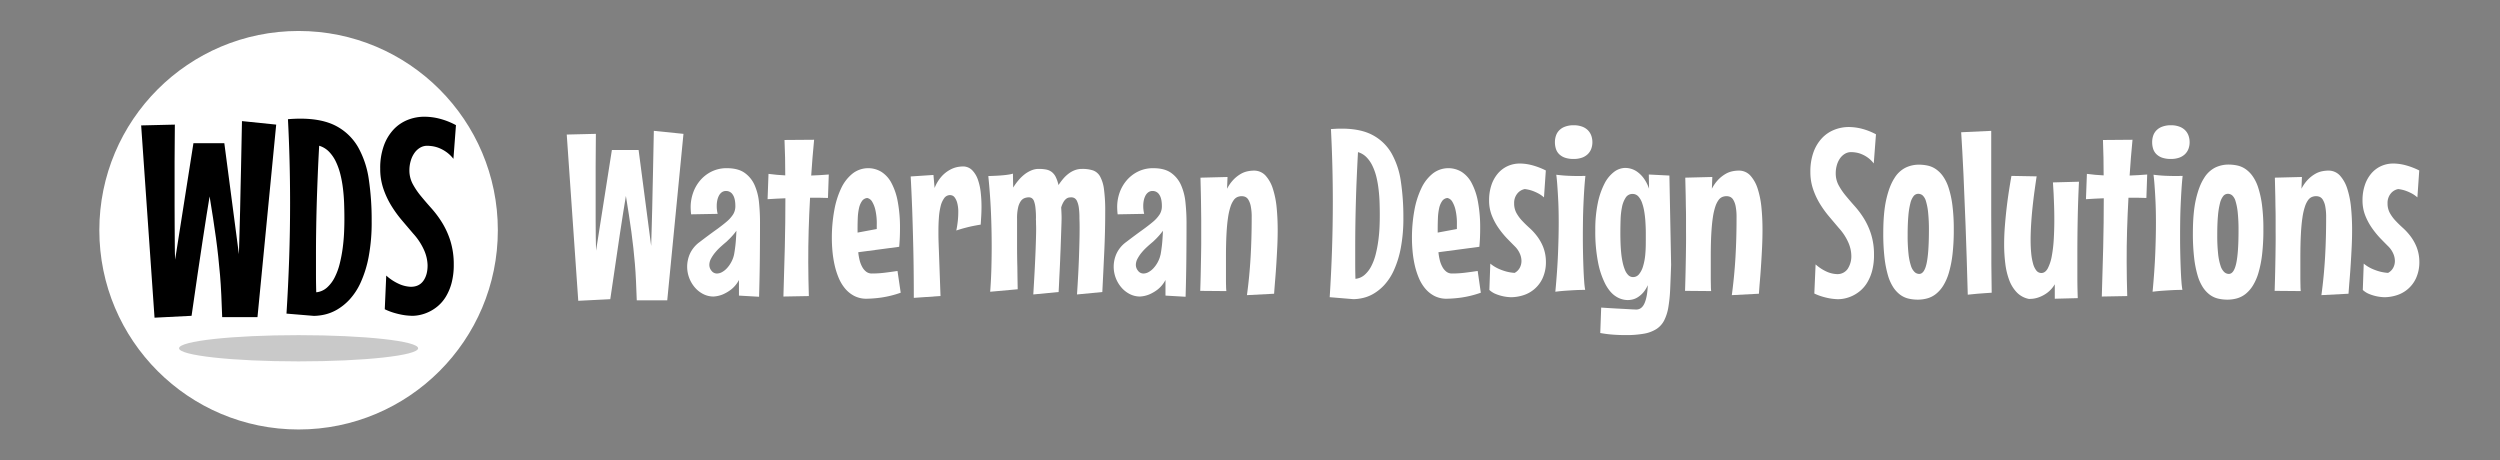 <svg id="thumbsup_Image" data-name="thumbsup Image" xmlns="http://www.w3.org/2000/svg" viewBox="0 0 1790.94 329.85"><rect x="0" y="0" width="1790.94" height="329.85" fill="#808080" stroke="none"/><defs><style>.cls-1{fill:#fff;}.cls-2{fill:#c9c9c9;}</style></defs><title>WDS-logo-banner</title><circle class="cls-1" cx="213.9" cy="164.93" r="142.74"/><path d="M197.86,89.27,184.45,227.19H159.17c-.2-5.62-.4-10.9-.63-15.85s-.52-9.69-.91-14.22-.81-9-1.29-13.32-1-8.78-1.63-13.31-1.29-9.24-2.06-14.13-1.59-10.1-2.49-15.66q-1.82,10.74-5.08,32.14t-7.85,53.4l-26.53,1.34L101.12,89.84l24.14-.57q-.11,5.94-.1,12.93-.09,6-.09,13.84v30.79q0,7.18.05,14.13t.09,13.36q0,6.42.24,11.69l13.12-83.43H160.7l10.44,79.5q.18-7.08.43-15t.43-16q.19-8,.33-15.9c.1-5.23.21-10.25.34-15q.39-16.77.67-33.43Z"/><path d="M266.25,158.33A132.17,132.17,0,0,1,264.09,184a80.12,80.12,0,0,1-5.7,18.34,45.88,45.88,0,0,1-8,12.26,39,39,0,0,1-9.05,7.28,31.93,31.93,0,0,1-8.91,3.5,37.8,37.8,0,0,1-7.57.91l-19.63-1.63q1.24-19.55,1.91-39.32t.67-39.89q0-15.24-.38-30.18t-1.15-29.88c1.53-.13,3-.22,4.5-.29S213.7,85,215.1,85Q231,85,241,90.37a39.28,39.28,0,0,1,15.57,15.13,66.14,66.14,0,0,1,7.66,23.18A197.15,197.15,0,0,1,266.25,158.33Zm-19.54-2.59c0-3.13-.07-6.46-.19-10s-.4-7.07-.82-10.58a82.79,82.79,0,0,0-1.86-10.25,47.62,47.62,0,0,0-3.26-9.15,26.57,26.57,0,0,0-4.93-7.13,16.39,16.39,0,0,0-7-4.22q-.59,10.55-1,20.55t-.72,19.78q-.28,9.77-.43,19.39t-.14,19.3v12.79q0,6.47.19,13.17a13.53,13.53,0,0,0,7.66-3.35,24.55,24.55,0,0,0,5.51-7.24,46,46,0,0,0,3.64-9.86,100.71,100.71,0,0,0,2.15-11.3q.76-5.81,1-11.45T246.71,155.74Z"/><path d="M325.06,189.55a50,50,0,0,1-1.58,13.27,37.55,37.55,0,0,1-4.12,9.77,27.52,27.52,0,0,1-5.7,6.7,29.31,29.31,0,0,1-6.47,4.17,28.82,28.82,0,0,1-6.32,2.15,26,26,0,0,1-5.22.63c-.76,0-1.82-.05-3.16-.15a40.24,40.24,0,0,1-4.59-.62,56.92,56.92,0,0,1-5.7-1.39,44.37,44.37,0,0,1-6.56-2.54l1.05-24.13a34.93,34.93,0,0,0,10.1,6.41,22.62,22.62,0,0,0,7.52,1.63q5.94,0,9-4.31t3-11.21A28.41,28.41,0,0,0,304,179.64a44.2,44.2,0,0,0-8-12.31q-3.93-4.61-8.14-9.58a83.74,83.74,0,0,1-7.67-10.63A60.54,60.54,0,0,1,274.58,135a43.69,43.69,0,0,1-2.2-14.08A46.88,46.88,0,0,1,275,104.31a33.52,33.52,0,0,1,7-11.59,28.23,28.23,0,0,1,10.11-6.85,32.16,32.16,0,0,1,11.92-2.25,44.15,44.15,0,0,1,11.16,1.48,52.8,52.8,0,0,1,11.45,4.55l-1.82,24.14a24.06,24.06,0,0,0-5.22-5,25.56,25.56,0,0,0-5.27-2.83,21.78,21.78,0,0,0-4.7-1.24,28.27,28.27,0,0,0-3.59-.29,9.91,9.91,0,0,0-5.12,1.39,13,13,0,0,0-4,3.74,18.55,18.55,0,0,0-2.64,5.55,23.43,23.43,0,0,0-1,6.75,20.62,20.62,0,0,0,2.35,9.87,53.08,53.08,0,0,0,5.89,8.72q3.54,4.31,7.62,8.86a74,74,0,0,1,7.61,10.24,58.22,58.22,0,0,1,5.89,13A56,56,0,0,1,325.06,189.55Z"/><ellipse class="cls-2" cx="213.9" cy="249.49" rx="85.63" ry="9.4"/><path class="cls-1" d="M489.62,95.89,478,215.15H456.16c-.17-4.85-.34-9.42-.54-13.7s-.45-8.38-.78-12.3-.71-7.76-1.12-11.51-.89-7.59-1.41-11.52-1.12-8-1.78-12.21-1.38-8.74-2.15-13.54q-1.58,9.27-4.39,27.78t-6.8,46.18l-22.94,1.15L406,96.39l20.87-.5q-.07,5.14-.08,11.19c-.06,3.47-.08,7.47-.08,12v26.63q0,6.21,0,12.21c0,4,0,7.86.08,11.56s.1,7.07.21,10.1l11.34-72.13h19.14l9,68.74q.17-6.14.38-13t.37-13.79q.17-7,.29-13.75t.29-13q.33-14.5.58-28.91Z"/><path class="cls-1" d="M544.45,159.17q0,13.08-.13,26.17t-.54,27.25l-14.41-.83V200.58a21.13,21.13,0,0,1-5.63,6.83,27.5,27.5,0,0,1-6,3.52,20.46,20.46,0,0,1-6.54,1.49,16.09,16.09,0,0,1-7.46-1.78,19.64,19.64,0,0,1-6-4.76,22.88,22.88,0,0,1-5.47-14.83,22.9,22.9,0,0,1,2-9.31,21.59,21.59,0,0,1,6.91-8.33q6.54-5,11.35-8.44t8-6.17a23.39,23.39,0,0,0,4.72-5.3,11.09,11.09,0,0,0,1.54-5.84q0-5.47-1.83-8.16a5.56,5.56,0,0,0-4.8-2.69,5.11,5.11,0,0,0-3.11.95,7.24,7.24,0,0,0-2.07,2.49,13.15,13.15,0,0,0-1.16,3.39,19.4,19.4,0,0,0-.37,3.69c0,.82,0,1.74.13,2.73a20,20,0,0,0,.53,3.14l-19,.34c-.12-.94-.2-1.84-.25-2.69s-.09-1.7-.09-2.53a30.82,30.82,0,0,1,1.74-10.15,27.51,27.51,0,0,1,5.1-8.94,25.46,25.46,0,0,1,8.15-6.33,24.24,24.24,0,0,1,11-2.41q8,0,12.71,3.36a21.28,21.28,0,0,1,7.13,8.82,40.38,40.38,0,0,1,3.14,12.38A139.19,139.19,0,0,1,544.45,159.17Zm-18.64,23.44c.28-1.38.53-3,.75-4.72.22-1.5.41-3.3.58-5.43s.3-4.51.41-7.16c-.88,1.21-1.74,2.29-2.57,3.23s-1.6,1.77-2.32,2.48-1.6,1.58-2.31,2.24q-1.92,1.58-4.06,3.52a38.92,38.92,0,0,0-3.94,4.1,26.05,26.05,0,0,0-3,4.43,9.47,9.47,0,0,0-1.2,4.43,6.61,6.61,0,0,0,1.57,4.26,4.83,4.83,0,0,0,3.9,1.95,7.65,7.65,0,0,0,3.6-1,13.84,13.84,0,0,0,3.56-2.82,20.93,20.93,0,0,0,3-4.22A20,20,0,0,0,525.81,182.61Z"/><path class="cls-1" d="M583.21,100.12q-.68,6.7-1.16,13t-.92,12.63c2.1-.11,4.19-.2,6.26-.29s4.18-.23,6.33-.45l-.58,16.81c-2.1-.11-4.23-.17-6.41-.17h-6.42q-.67,11.94-1,23.32t-.29,23q0,6,.13,12t.29,12.13l-18.22.33q.57-17.8,1-35.24t.42-35.15q-3.15.16-6.38.28c-2.15.09-4.28.21-6.38.38l.66-18.14c1.94.28,3.92.5,6,.67s4,.3,6,.41q0-6.47-.12-12.67T562,100.28Z"/><path class="cls-1" d="M645.24,209.69a73.08,73.08,0,0,1-14,3.48,83.78,83.78,0,0,1-10.39.83,18.86,18.86,0,0,1-8.87-2,21.49,21.49,0,0,1-6.58-5.3,30,30,0,0,1-4.6-7.66,55.16,55.16,0,0,1-2.9-9.15,79.58,79.58,0,0,1-1.53-9.74c-.3-3.28-.45-6.39-.45-9.31a109.13,109.13,0,0,1,1.74-20.17,61.87,61.87,0,0,1,5-15.94,29.41,29.41,0,0,1,8.2-10.48,18.26,18.26,0,0,1,20.45-1.2,20.91,20.91,0,0,1,7.21,7.87,45.32,45.32,0,0,1,4.59,13.46,100.5,100.5,0,0,1,1.62,19.33q0,3.15-.13,6.38c-.08,2.16-.23,4.39-.45,6.71l-29.32,3.89a40.41,40.41,0,0,0,1,5.8,19.62,19.62,0,0,0,1.9,4.84,10.7,10.7,0,0,0,2.86,3.36,6.56,6.56,0,0,0,4.06,1.24,74.48,74.48,0,0,0,8.94-.54c3-.35,6.1-.79,9.36-1.28Zm-30.89-43.07,13.74-2.56v-3.15A42.94,42.94,0,0,0,627,150a20.17,20.17,0,0,0-2.32-5.68,5.37,5.37,0,0,0-3.4-2.48,5.13,5.13,0,0,0-3.81,2.24,14.1,14.1,0,0,0-2.11,5.09,39.22,39.22,0,0,0-.87,7c-.11,2.59-.16,5.22-.16,7.87Z"/><path class="cls-1" d="M702.55,160.91q-2.65.42-5.55,1c-1.66.33-3.54.78-5.63,1.33s-4.2,1.18-6.3,1.9a70.85,70.85,0,0,0,1.12-7.25c.19-2.06.29-4,.29-5.67a24.23,24.23,0,0,0-.79-7,11.33,11.33,0,0,0-1.78-3.77A4,4,0,0,0,682,140a6.69,6.69,0,0,0-1.29-.24,5.15,5.15,0,0,0-4.3,2.19,16.15,16.15,0,0,0-2.57,5.8,47.34,47.34,0,0,0-1.24,8.24c-.22,3.09-.33,6.27-.33,9.52,0,2.32,0,4.64.08,7s.14,4.64.25,7l1.16,32.55-19.13,1.32q0-20-.38-36t-.78-27.37q-.51-13.24-1.08-23.6l16.31-1.07.83,9.35a26.85,26.85,0,0,1,5.1-8.4,22.53,22.53,0,0,1,5.88-4.64,18.72,18.72,0,0,1,5.38-2,24.85,24.85,0,0,1,3.69-.41,9.24,9.24,0,0,1,6.87,2.69,18.39,18.39,0,0,1,4.14,6.91,41.13,41.13,0,0,1,2,9.28,92.07,92.07,0,0,1,.54,9.77q0,3.74-.21,7.08T702.55,160.91Z"/><path class="cls-1" d="M760.44,159.34q-.33,9.93-.66,19.21-.18,4-.33,8.2c-.12,2.81-.24,5.56-.38,8.24s-.26,5.24-.37,7.7-.22,4.62-.33,6.5l-18.14,1.74q.66-10.94,1.08-19.17c.27-5.49.48-10.22.62-14.16s.23-7.25.29-9.9.07-4.78,0-6.38,0-2.78-.08-3.56,0-1.27,0-1.49a60.75,60.75,0,0,0-.38-7.53,19.43,19.43,0,0,0-1-4.56,4.46,4.46,0,0,0-1.62-2.24,4,4,0,0,0-2.11-.58,9,9,0,0,0-3,.54,5.94,5.94,0,0,0-2.74,2.16,13,13,0,0,0-1.94,4.59,33.82,33.82,0,0,0-.75,7.95q0,9.45,0,18.43t.21,16.19q.09,8.37.25,16L709.34,209q.66-8.79.87-17.15t.21-15.07q0-12.59-.54-25T708,126.12c3.54-.11,6.44-.24,8.7-.41s4.06-.36,5.38-.58a20.69,20.69,0,0,0,3.56-.75l.17,10a42.45,42.45,0,0,1,3.85-5.3,29.5,29.5,0,0,1,4.43-4.27A21.28,21.28,0,0,1,739,122a13.52,13.52,0,0,1,5.17-1,27.36,27.36,0,0,1,5.26.45,9.66,9.66,0,0,1,4,1.75,10.19,10.19,0,0,1,2.86,3.55,26.4,26.4,0,0,1,2,5.84,44.07,44.07,0,0,1,3.28-4.43,23.94,23.94,0,0,1,3.89-3.72,17.82,17.82,0,0,1,4.51-2.53,14.78,14.78,0,0,1,5.3-.91,24.2,24.2,0,0,1,7.7,1.07,9.48,9.48,0,0,1,5.1,4.35,25.9,25.9,0,0,1,2.81,9.28,115.39,115.39,0,0,1,.87,15.86q0,14.16-.66,28.36t-1.41,29.28l-18.14,1.74q1-15.24,1.37-25.63t.46-16.77q.08-6.37,0-9.24c-.06-1.9-.09-3-.09-3.19a50.24,50.24,0,0,0-.45-7.45,16.47,16.47,0,0,0-1.25-4.51,4.81,4.81,0,0,0-1.82-2.2,4.64,4.64,0,0,0-2.27-.58,13,13,0,0,0-1.66.13,4.46,4.46,0,0,0-1.91.82,7.83,7.83,0,0,0-1.94,2.2,17.18,17.18,0,0,0-1.78,4.14c.16,2.49.26,4.69.29,6.63S760.44,158.56,760.44,159.34Z"/><path class="cls-1" d="M850,159.17q0,13.08-.13,26.17t-.54,27.25l-14.41-.83V200.58a21.13,21.13,0,0,1-5.63,6.83,27.5,27.5,0,0,1-6,3.52,20.46,20.46,0,0,1-6.54,1.49,16.12,16.12,0,0,1-7.46-1.78,19.64,19.64,0,0,1-6-4.76,22.88,22.88,0,0,1-5.47-14.83,22.9,22.9,0,0,1,2-9.31,21.59,21.59,0,0,1,6.91-8.33q6.56-5,11.35-8.44t8-6.17a23.39,23.39,0,0,0,4.72-5.3,11,11,0,0,0,1.54-5.84q0-5.47-1.83-8.16a5.56,5.56,0,0,0-4.8-2.69,5.08,5.08,0,0,0-3.1.95,7.15,7.15,0,0,0-2.08,2.49,13.15,13.15,0,0,0-1.16,3.39,19.4,19.4,0,0,0-.37,3.69c0,.82,0,1.74.13,2.73a20,20,0,0,0,.53,3.14l-19,.34c-.12-.94-.2-1.84-.25-2.69s-.09-1.7-.09-2.53A30.82,30.82,0,0,1,802,138.17a27.51,27.51,0,0,1,5.1-8.94,25.4,25.4,0,0,1,8.16-6.33,24.17,24.17,0,0,1,11-2.41q8,0,12.71,3.36a21.28,21.28,0,0,1,7.13,8.82,40.38,40.38,0,0,1,3.14,12.38A139.19,139.19,0,0,1,850,159.17Zm-18.64,23.44c.28-1.38.53-3,.75-4.72.22-1.5.41-3.3.58-5.43s.3-4.51.41-7.16c-.88,1.21-1.74,2.29-2.57,3.23s-1.6,1.77-2.31,2.48-1.61,1.58-2.32,2.24c-1.27,1.05-2.63,2.22-4.06,3.52a38.92,38.92,0,0,0-3.94,4.1,26.05,26.05,0,0,0-3,4.43,9.47,9.47,0,0,0-1.2,4.43,6.62,6.62,0,0,0,1.58,4.26,4.8,4.8,0,0,0,3.89,1.95,7.65,7.65,0,0,0,3.6-1,13.84,13.84,0,0,0,3.56-2.82,20.93,20.93,0,0,0,3-4.22A20,20,0,0,0,831.33,182.61Z"/><path class="cls-1" d="M893.28,211.43q1.82-13.34,2.61-27t.79-28.66a38.56,38.56,0,0,0-.67-8.07,14.06,14.06,0,0,0-1.73-4.64A5,5,0,0,0,892,141a7.08,7.08,0,0,0-2.41-.46,8.18,8.18,0,0,0-3.1.59,6.41,6.41,0,0,0-2.69,2.23,17.25,17.25,0,0,0-2.28,4.64,46.22,46.22,0,0,0-1.78,7.86q-.75,4.89-1.12,11.89t-.37,16.69v7.24c0,2.52,0,4.9,0,7.17s0,4.26.08,6a31.61,31.61,0,0,0,.21,3.68l-18.72-.16q.25-7.55.37-13.46t.21-10.9q.09-5,.13-9.31c0-2.9,0-5.76,0-8.58,0-2.53,0-5.14,0-7.82s-.06-5.56-.09-8.65-.08-6.48-.16-10.15-.18-7.74-.29-12.22l19.38-.49-.33,8.44a27.36,27.36,0,0,1,4.8-6.74,24.06,24.06,0,0,1,5.09-3.94,16.4,16.4,0,0,1,4.93-1.86,22.88,22.88,0,0,1,4.31-.46,11.06,11.06,0,0,1,8.45,3.56,25.38,25.38,0,0,1,5.25,9.49,63.21,63.21,0,0,1,2.7,13.54q.73,7.62.74,15.82,0,6-.29,12.09t-.66,12.05q-.37,5.92-.83,11.43c-.3,3.67-.57,7.08-.79,10.22Z"/><path class="cls-1" d="M1005.34,155.61a113.74,113.74,0,0,1-1.87,22.15,69.44,69.44,0,0,1-4.93,15.86,39.6,39.6,0,0,1-6.91,10.6,33.74,33.74,0,0,1-7.83,6.3,27.1,27.1,0,0,1-7.7,3,32.54,32.54,0,0,1-6.54.79l-17-1.41q1.08-16.89,1.66-34t.58-34.49q0-13.17-.34-26.09t-1-25.84c1.33-.11,2.62-.19,3.89-.25s2.52-.08,3.73-.08q13.74,0,22.36,4.68a34,34,0,0,1,13.46,13.08,57.27,57.27,0,0,1,6.63,20A170.92,170.92,0,0,1,1005.34,155.61Zm-16.9-2.24c0-2.7-.06-5.59-.16-8.65s-.35-6.12-.71-9.15A72.7,72.7,0,0,0,986,126.7a41.4,41.4,0,0,0-2.82-7.91,22.93,22.93,0,0,0-4.26-6.16,14.14,14.14,0,0,0-6.09-3.65q-.49,9.1-.87,17.76t-.62,17.11q-.25,8.44-.37,16.77t-.13,16.69v11.05c0,3.73.05,7.53.17,11.39a11.64,11.64,0,0,0,6.62-2.9,20.94,20.94,0,0,0,4.76-6.25,39.39,39.39,0,0,0,3.15-8.53,86,86,0,0,0,1.86-9.77q.67-5,.87-9.9T988.44,153.37Z"/><path class="cls-1" d="M1060.82,209.69a72.82,72.82,0,0,1-14,3.48,83.92,83.92,0,0,1-10.4.83,18.82,18.82,0,0,1-8.86-2,21.49,21.49,0,0,1-6.58-5.3,29.77,29.77,0,0,1-4.6-7.66,55.16,55.16,0,0,1-2.9-9.15,75.91,75.91,0,0,1-1.53-9.74c-.3-3.28-.46-6.39-.46-9.31a109.13,109.13,0,0,1,1.74-20.17,61.86,61.86,0,0,1,5.06-15.94,29.39,29.39,0,0,1,8.19-10.48,18.27,18.27,0,0,1,20.46-1.2,20.91,20.91,0,0,1,7.21,7.87,45.61,45.61,0,0,1,4.59,13.46,100.5,100.5,0,0,1,1.62,19.33q0,3.15-.13,6.38c-.08,2.16-.23,4.39-.45,6.71l-29.32,3.89a40.41,40.41,0,0,0,1,5.8,19.24,19.24,0,0,0,1.9,4.84,10.7,10.7,0,0,0,2.86,3.36,6.54,6.54,0,0,0,4.06,1.24,74.48,74.48,0,0,0,8.94-.54c3-.35,6.1-.79,9.36-1.28Zm-30.89-43.07,13.75-2.56v-3.15A42.41,42.41,0,0,0,1042.6,150a20.2,20.2,0,0,0-2.31-5.68,5.37,5.37,0,0,0-3.4-2.48,5.13,5.13,0,0,0-3.81,2.24,14.1,14.1,0,0,0-2.11,5.09,39.22,39.22,0,0,0-.87,7c-.11,2.59-.17,5.22-.17,7.87Z"/><path class="cls-1" d="M1107.45,187.16a27.53,27.53,0,0,1-2.44,12.3,22.69,22.69,0,0,1-14.2,12.18,29.8,29.8,0,0,1-8.29,1.28,31.06,31.06,0,0,1-10.72-2.2,15,15,0,0,1-4.85-3l.67-18.88a26.52,26.52,0,0,0,6,3.73,38.78,38.78,0,0,0,5.63,2,32.16,32.16,0,0,0,5.8.92,8.91,8.91,0,0,0,3.6-3.52,10.17,10.17,0,0,0,1.29-5.1,13.19,13.19,0,0,0-1.12-5.09,16.64,16.64,0,0,0-3.44-5.1q-2.31-2.31-5.51-5.59a62.53,62.53,0,0,1-6.12-7.41,44.15,44.15,0,0,1-5-9.19,29.14,29.14,0,0,1-2-11,33.94,33.94,0,0,1,1.61-10.73,25.07,25.07,0,0,1,4.56-8.33,20.25,20.25,0,0,1,7-5.38,21,21,0,0,1,9-1.9,34.63,34.63,0,0,1,8.62,1.2,52.12,52.12,0,0,1,9.85,3.76l-1.32,19.3a21.26,21.26,0,0,0-4.56-3.1,32.84,32.84,0,0,0-4.47-1.87,25.81,25.81,0,0,0-4.72-1,9,9,0,0,0-5.38,3.27,10.47,10.47,0,0,0-2.24,6.91,14.21,14.21,0,0,0,1.61,6.92,27.57,27.57,0,0,0,4.06,5.55q2.44,2.61,5.34,5.22a42.32,42.32,0,0,1,5.43,5.92,34.11,34.11,0,0,1,4.31,7.62A29.32,29.32,0,0,1,1107.45,187.16Z"/><path class="cls-1" d="M1140.75,101.86a13.41,13.41,0,0,1-.83,4.76,10.38,10.38,0,0,1-2.49,3.81,11.44,11.44,0,0,1-4.18,2.53,17.62,17.62,0,0,1-5.92.91,18.72,18.72,0,0,1-6.25-.91,11.07,11.07,0,0,1-4.15-2.53,9.39,9.39,0,0,1-2.31-3.81,15.47,15.47,0,0,1-.71-4.76,14.35,14.35,0,0,1,.75-4.68,10,10,0,0,1,2.36-3.85,11.09,11.09,0,0,1,4.18-2.61,17.51,17.51,0,0,1,6.13-1,17.23,17.23,0,0,1,6.09,1,11.24,11.24,0,0,1,4.14,2.61,10.7,10.7,0,0,1,2.4,3.85A13.85,13.85,0,0,1,1140.75,101.86Zm-5,24.1q-.49,4.55-.83,9.77c-.22,3.48-.42,7.08-.58,10.81s-.28,7.51-.33,11.34-.09,7.61-.09,11.31q0,6.47.13,12.47t.33,11.05c.14,3.37.3,6.35.5,8.95a54.22,54.22,0,0,0,.7,6q-3.31,0-6.87.17-3.08.16-6.88.41t-7.62.75q1.41-14.91,1.91-27.29t.5-22.24q0-8.44-.29-14.78c-.2-4.23-.41-7.8-.63-10.73-.22-3.42-.49-6.35-.82-8.77q4.63.57,8.48.74t6.67.16h2.4a16,16,0,0,0,1.83-.08A12,12,0,0,0,1135.78,126Z"/><path class="cls-1" d="M1197.15,189.73q-.35,9.77-.67,17.27a102.78,102.78,0,0,1-1.32,13.12,32.86,32.86,0,0,1-3,9.45,16.11,16.11,0,0,1-5.51,6.12,24.46,24.46,0,0,1-9,3.36,72.28,72.28,0,0,1-13.29,1c-2.59,0-5.38-.09-8.36-.29a86.25,86.25,0,0,1-9.61-1.2l.66-18.22q6.14.42,10.81.67l7.83.41c2.48.17,4.64.27,6.46.33q4,0,6-4.64t2.28-12.83a20.77,20.77,0,0,1-3.35,5.38,18.06,18.06,0,0,1-3.81,3.27,12.61,12.61,0,0,1-3.81,1.62,16.37,16.37,0,0,1-3.44.41,15.75,15.75,0,0,1-8.37-2.57q-4.14-2.56-7.41-8.49a57.51,57.51,0,0,1-5.34-15.48,114.11,114.11,0,0,1-2.07-23.65,92.06,92.06,0,0,1,1.78-19.22,54.28,54.28,0,0,1,4.76-13.91,24.43,24.43,0,0,1,6.88-8.48,13.48,13.48,0,0,1,8.11-2.86,15.38,15.38,0,0,1,4.27.66,14.77,14.77,0,0,1,4.59,2.36,20.92,20.92,0,0,1,4.43,4.55,28,28,0,0,1,3.69,7.33l-.17-10.18,14.75.74Zm-18.14-17c0-1.71,0-3.74,0-6.09s-.11-4.77-.25-7.28a72,72,0,0,0-.79-7.42,36.81,36.81,0,0,0-1.61-6.54,13.5,13.5,0,0,0-2.69-4.68,5.47,5.47,0,0,0-4.15-1.78,5.61,5.61,0,0,0-4.92,2.65,19,19,0,0,0-2.65,6.79,53,53,0,0,0-1,9.11c-.11,3.31-.16,6.52-.16,9.61q0,3.24.12,6.79t.45,7.08a59.56,59.56,0,0,0,1,6.67,32,32,0,0,0,1.66,5.59,11,11,0,0,0,2.44,3.85,4.75,4.75,0,0,0,3.44,1.41,5.38,5.38,0,0,0,4.22-2,15.89,15.89,0,0,0,2.86-5.51,41.22,41.22,0,0,0,1.61-8.15A96,96,0,0,0,1179,172.75Z"/><path class="cls-1" d="M1240.63,211.43q1.81-13.34,2.61-27t.78-28.66a39.36,39.36,0,0,0-.66-8.07,14,14,0,0,0-1.74-4.64,5,5,0,0,0-2.32-2.07,7,7,0,0,0-2.4-.46,8.27,8.27,0,0,0-3.11.59,6.47,6.47,0,0,0-2.69,2.23,17.55,17.55,0,0,0-2.28,4.64,46.22,46.22,0,0,0-1.78,7.86q-.74,4.89-1.12,11.89t-.37,16.69v7.24c0,2.52,0,4.9,0,7.17s.06,4.26.09,6a30,30,0,0,0,.2,3.68l-18.71-.16q.24-7.55.37-13.46t.21-10.9q.07-5,.12-9.31t0-8.58q0-3.8,0-7.82c0-2.68,0-5.56-.08-8.65s-.09-6.48-.17-10.15-.18-7.74-.29-12.22l19.38-.49-.33,8.44a27.36,27.36,0,0,1,4.8-6.74,24.1,24.1,0,0,1,5.1-3.94,16.25,16.25,0,0,1,4.92-1.86,23,23,0,0,1,4.31-.46,11,11,0,0,1,8.45,3.56,25.39,25.39,0,0,1,5.26,9.49,63.24,63.24,0,0,1,2.69,13.54q.75,7.62.74,15.82,0,6-.28,12.09t-.67,12.05q-.36,5.92-.83,11.43t-.78,10.22Z"/><path class="cls-1" d="M1342.49,182.61a43.22,43.22,0,0,1-1.36,11.47,32.37,32.37,0,0,1-3.57,8.45,23.82,23.82,0,0,1-4.92,5.79,26.1,26.1,0,0,1-5.59,3.61,25.46,25.46,0,0,1-5.47,1.86,22.7,22.7,0,0,1-4.51.54c-.67,0-1.58,0-2.73-.13a36.66,36.66,0,0,1-4-.53,50,50,0,0,1-4.93-1.21,38.09,38.09,0,0,1-5.67-2.19l.91-20.87a30.57,30.57,0,0,0,8.73,5.55,19.64,19.64,0,0,0,6.51,1.41,8.85,8.85,0,0,0,7.74-3.73,16.54,16.54,0,0,0,2.61-9.69,24.46,24.46,0,0,0-2-8.9,38.24,38.24,0,0,0-6.91-10.65q-3.4-4-7-8.28a73.28,73.28,0,0,1-6.63-9.19,52.62,52.62,0,0,1-4.88-10.52,37.5,37.5,0,0,1-1.91-12.17,40.57,40.57,0,0,1,2.28-14.33,29.24,29.24,0,0,1,6.09-10A24.4,24.4,0,0,1,1314,93,28,28,0,0,1,1324.35,91a38.4,38.4,0,0,1,9.65,1.28,45.74,45.74,0,0,1,9.9,3.93l-1.58,20.88a20.4,20.4,0,0,0-4.51-4.35,21.43,21.43,0,0,0-4.55-2.44,18,18,0,0,0-4.06-1.08,23.54,23.54,0,0,0-3.11-.25,8.54,8.54,0,0,0-4.43,1.2,11.48,11.48,0,0,0-3.48,3.23,16.23,16.23,0,0,0-2.27,4.81,20.34,20.34,0,0,0-.83,5.83,17.74,17.74,0,0,0,2,8.53,46.06,46.06,0,0,0,5.09,7.54q3.06,3.72,6.58,7.66a63.33,63.33,0,0,1,6.59,8.86,50.31,50.31,0,0,1,5.09,11.27A48,48,0,0,1,1342.49,182.61Z"/><path class="cls-1" d="M1399.64,164.47a150.86,150.86,0,0,1-.91,17.73,78.16,78.16,0,0,1-2.61,13.2,37.47,37.47,0,0,1-4.06,9.28,23.28,23.28,0,0,1-5.22,5.92,17.47,17.47,0,0,1-6.17,3.15,25.38,25.38,0,0,1-6.79.91,29.08,29.08,0,0,1-6.67-.75,16.27,16.27,0,0,1-5.92-2.73,21.22,21.22,0,0,1-5-5.38,32.1,32.1,0,0,1-3.85-8.7,76.53,76.53,0,0,1-2.44-12.67,150,150,0,0,1-.87-17.31q0-14.91,2.19-24.43t5.76-15a19.89,19.89,0,0,1,8.11-7.62,22,22,0,0,1,9.36-2.11,31,31,0,0,1,6.17.62,16.56,16.56,0,0,1,5.88,2.44,20.69,20.69,0,0,1,5.18,5.05,30.37,30.37,0,0,1,4.14,8.41,68.44,68.44,0,0,1,2.73,12.54A133.31,133.31,0,0,1,1399.64,164.47Zm-17.81.66a118.37,118.37,0,0,0-.58-13,41.77,41.77,0,0,0-1.57-8.08,8.78,8.78,0,0,0-2.4-4.1,4.85,4.85,0,0,0-3.07-1.11,4.25,4.25,0,0,0-3.31,1.61,13.08,13.08,0,0,0-2.36,5.17,54.93,54.93,0,0,0-1.45,9.16q-.49,5.59-.5,13.62a121.16,121.16,0,0,0,.62,13.46,41.56,41.56,0,0,0,1.74,8.53,10.51,10.51,0,0,0,2.65,4.51,4.89,4.89,0,0,0,3.27,1.33q3.66,0,5.3-7.54T1381.83,165.13Z"/><path class="cls-1" d="M1426.8,209.69c-1.43.06-3.06.16-4.88.33l-5.43.41q-3.1.25-6.83.67-.75-28.08-1.57-49.65t-1.5-36.49q-.83-17.38-1.65-30.22l21.53-1v33.67q0,15,0,26.58t.09,20.29q0,8.66,0,14.87Q1426.72,203.64,1426.8,209.69Z"/><path class="cls-1" d="M1489.33,130.18q-.66,13.33-.91,26.38t-.25,26.21q0,7.78,0,15.41t.29,15.4L1472,214V203.64a20.35,20.35,0,0,1-5.55,6.21,23.35,23.35,0,0,1-5.84,3.11,18.75,18.75,0,0,1-4.76,1.08c-1.32.08-2.1.12-2.32.12a16.38,16.38,0,0,1-8.65-4.6,25.46,25.46,0,0,1-5.47-8.77,50.42,50.42,0,0,1-2.85-11.89,110.61,110.61,0,0,1-.84-13.91q0-6.3.51-12.84t1.24-12.88q.73-6.33,1.65-12.26t1.82-11l18.06.33q-.75,4.89-1.53,10.6t-1.41,11.68q-.63,6-1,12t-.38,11.4q0,5,.42,9.27a41.36,41.36,0,0,0,1.32,7.49,13.78,13.78,0,0,0,2.36,5,4.48,4.48,0,0,0,3.61,1.79c1.87,0,3.42-1.14,4.63-3.4a31.13,31.13,0,0,0,2.86-8.9,95.62,95.62,0,0,0,1.41-12.39q.38-6.87.37-13.83,0-5.22-.17-9.94c-.11-3.14-.22-6-.33-8.44-.16-2.87-.33-5.55-.49-8Z"/><path class="cls-1" d="M1527.68,100.12q-.66,6.7-1.16,13t-.91,12.63c2.1-.11,4.18-.2,6.25-.29s4.18-.23,6.34-.45l-.58,16.81q-3.15-.17-6.42-.17h-6.42q-.66,11.94-1,23.32t-.29,23q0,6,.12,12t.29,12.13l-18.22.33q.58-17.8,1-35.24t.41-35.15q-3.15.16-6.38.28c-2.15.09-4.28.21-6.38.38l.67-18.14q2.9.42,6,.67t6,.41q0-6.47-.12-12.67t-.37-12.68Z"/><path class="cls-1" d="M1568.59,101.86a13.41,13.41,0,0,1-.82,4.76,10.5,10.5,0,0,1-2.49,3.81,11.44,11.44,0,0,1-4.18,2.53,17.66,17.66,0,0,1-5.92.91,18.82,18.82,0,0,1-6.26-.91,11.11,11.11,0,0,1-4.14-2.53,9.41,9.41,0,0,1-2.32-3.81,15.47,15.47,0,0,1-.7-4.76,14.62,14.62,0,0,1,.74-4.68,10.11,10.11,0,0,1,2.37-3.85,11.09,11.09,0,0,1,4.18-2.61,17.51,17.51,0,0,1,6.13-1,17.14,17.14,0,0,1,6.08,1,11.2,11.2,0,0,1,4.15,2.61,10.7,10.7,0,0,1,2.4,3.85A13.85,13.85,0,0,1,1568.59,101.86Zm-5,24.1q-.49,4.55-.82,9.77t-.58,10.81q-.26,5.6-.34,11.34c-.05,3.85-.08,7.61-.08,11.31q0,6.47.13,12.47t.33,11.05q.2,5.06.5,8.95a54.22,54.22,0,0,0,.7,6q-3.32,0-6.88.17-3.06.16-6.87.41t-7.62.75q1.41-14.91,1.91-27.29t.49-22.24q0-8.44-.29-14.78c-.19-4.23-.4-7.8-.62-10.73-.22-3.42-.5-6.35-.83-8.77,3.09.38,5.93.63,8.49.74s4.79.16,6.67.16h2.4a15.78,15.78,0,0,0,1.82-.08A11.78,11.78,0,0,0,1563.62,126Z"/><path class="cls-1" d="M1621.43,164.47a150.86,150.86,0,0,1-.91,17.73,78.16,78.16,0,0,1-2.61,13.2,37.1,37.1,0,0,1-4.06,9.28,23.44,23.44,0,0,1-5.21,5.92,17.64,17.64,0,0,1-6.17,3.15,25.45,25.45,0,0,1-6.8.91,29,29,0,0,1-6.66-.75,16.2,16.2,0,0,1-5.92-2.73,21.07,21.07,0,0,1-5-5.38,32.1,32.1,0,0,1-3.84-8.7,75.43,75.43,0,0,1-2.45-12.67,150,150,0,0,1-.87-17.31q0-14.91,2.2-24.43t5.75-15A19.91,19.91,0,0,1,1587,120a22,22,0,0,1,9.36-2.11,31,31,0,0,1,6.17.62,16.56,16.56,0,0,1,5.88,2.44,20.66,20.66,0,0,1,5.17,5.05,29.83,29.83,0,0,1,4.14,8.41,69.22,69.22,0,0,1,2.74,12.54A133.48,133.48,0,0,1,1621.43,164.47Zm-17.8.66a120.91,120.91,0,0,0-.58-13,41.67,41.67,0,0,0-1.58-8.08,8.7,8.7,0,0,0-2.4-4.1,4.85,4.85,0,0,0-3.06-1.11,4.26,4.26,0,0,0-3.32,1.61,13.22,13.22,0,0,0-2.36,5.17,56,56,0,0,0-1.45,9.16q-.5,5.59-.49,13.62a118.77,118.77,0,0,0,.62,13.46,40.26,40.26,0,0,0,1.74,8.53,10.31,10.31,0,0,0,2.65,4.51,4.89,4.89,0,0,0,3.27,1.33q3.64,0,5.3-7.54T1603.63,165.13Z"/><path class="cls-1" d="M1663,211.43q1.82-13.34,2.61-27t.78-28.66a39.36,39.36,0,0,0-.66-8.07,13.83,13.83,0,0,0-1.74-4.64,5,5,0,0,0-2.32-2.07,7.07,7.07,0,0,0-2.4-.46,8.15,8.15,0,0,0-3.1.59,6.43,6.43,0,0,0-2.7,2.23,17.26,17.26,0,0,0-2.27,4.64,44.36,44.36,0,0,0-1.78,7.86q-.75,4.89-1.12,11.89t-.38,16.69v7.24c0,2.52,0,4.9,0,7.17s.06,4.26.09,6a34.81,34.81,0,0,0,.2,3.68l-18.71-.16q.24-7.55.37-13.46t.21-10.9q.07-5,.12-9.31t0-8.58q0-3.8,0-7.82c0-2.68,0-5.56-.08-8.65s-.08-6.48-.17-10.15-.18-7.74-.29-12.22l19.39-.49-.34,8.44a27.36,27.36,0,0,1,4.8-6.74,24.1,24.1,0,0,1,5.1-3.94,16.2,16.2,0,0,1,4.93-1.86,22.79,22.79,0,0,1,4.3-.46,11,11,0,0,1,8.45,3.56,25.39,25.39,0,0,1,5.26,9.49,63.24,63.24,0,0,1,2.69,13.54q.75,7.62.75,15.82,0,6-.29,12.09t-.67,12.05q-.36,5.92-.82,11.43t-.79,10.22Z"/><path class="cls-1" d="M1733.16,187.16a27.52,27.52,0,0,1-2.45,12.3,22.69,22.69,0,0,1-14.2,12.18,29.8,29.8,0,0,1-8.29,1.28,31.06,31.06,0,0,1-10.72-2.2,15.08,15.08,0,0,1-4.85-3l.67-18.88a26.52,26.52,0,0,0,6,3.73,39.29,39.29,0,0,0,5.64,2,32.05,32.05,0,0,0,5.79.92,9,9,0,0,0,3.61-3.52,10.27,10.27,0,0,0,1.28-5.1,13.19,13.19,0,0,0-1.12-5.09,16.6,16.6,0,0,0-3.43-5.1q-2.33-2.31-5.51-5.59a61.62,61.62,0,0,1-6.13-7.41,44.15,44.15,0,0,1-5-9.19,29.34,29.34,0,0,1-2-11,33.66,33.66,0,0,1,1.62-10.73,24.88,24.88,0,0,1,4.55-8.33,20.35,20.35,0,0,1,7-5.38,21.06,21.06,0,0,1,9-1.9,34.49,34.49,0,0,1,8.61,1.2,52.19,52.19,0,0,1,9.86,3.76l-1.33,19.3a21.2,21.2,0,0,0-4.55-3.1,33.46,33.46,0,0,0-4.48-1.87,25.64,25.64,0,0,0-4.72-1,9,9,0,0,0-5.38,3.27,10.47,10.47,0,0,0-2.24,6.91,14.1,14.1,0,0,0,1.62,6.92,27.57,27.57,0,0,0,4.06,5.55c1.62,1.74,3.41,3.48,5.34,5.22a42.88,42.88,0,0,1,5.42,5.92,33.72,33.72,0,0,1,4.31,7.62A29.31,29.31,0,0,1,1733.16,187.16Z"/></svg>